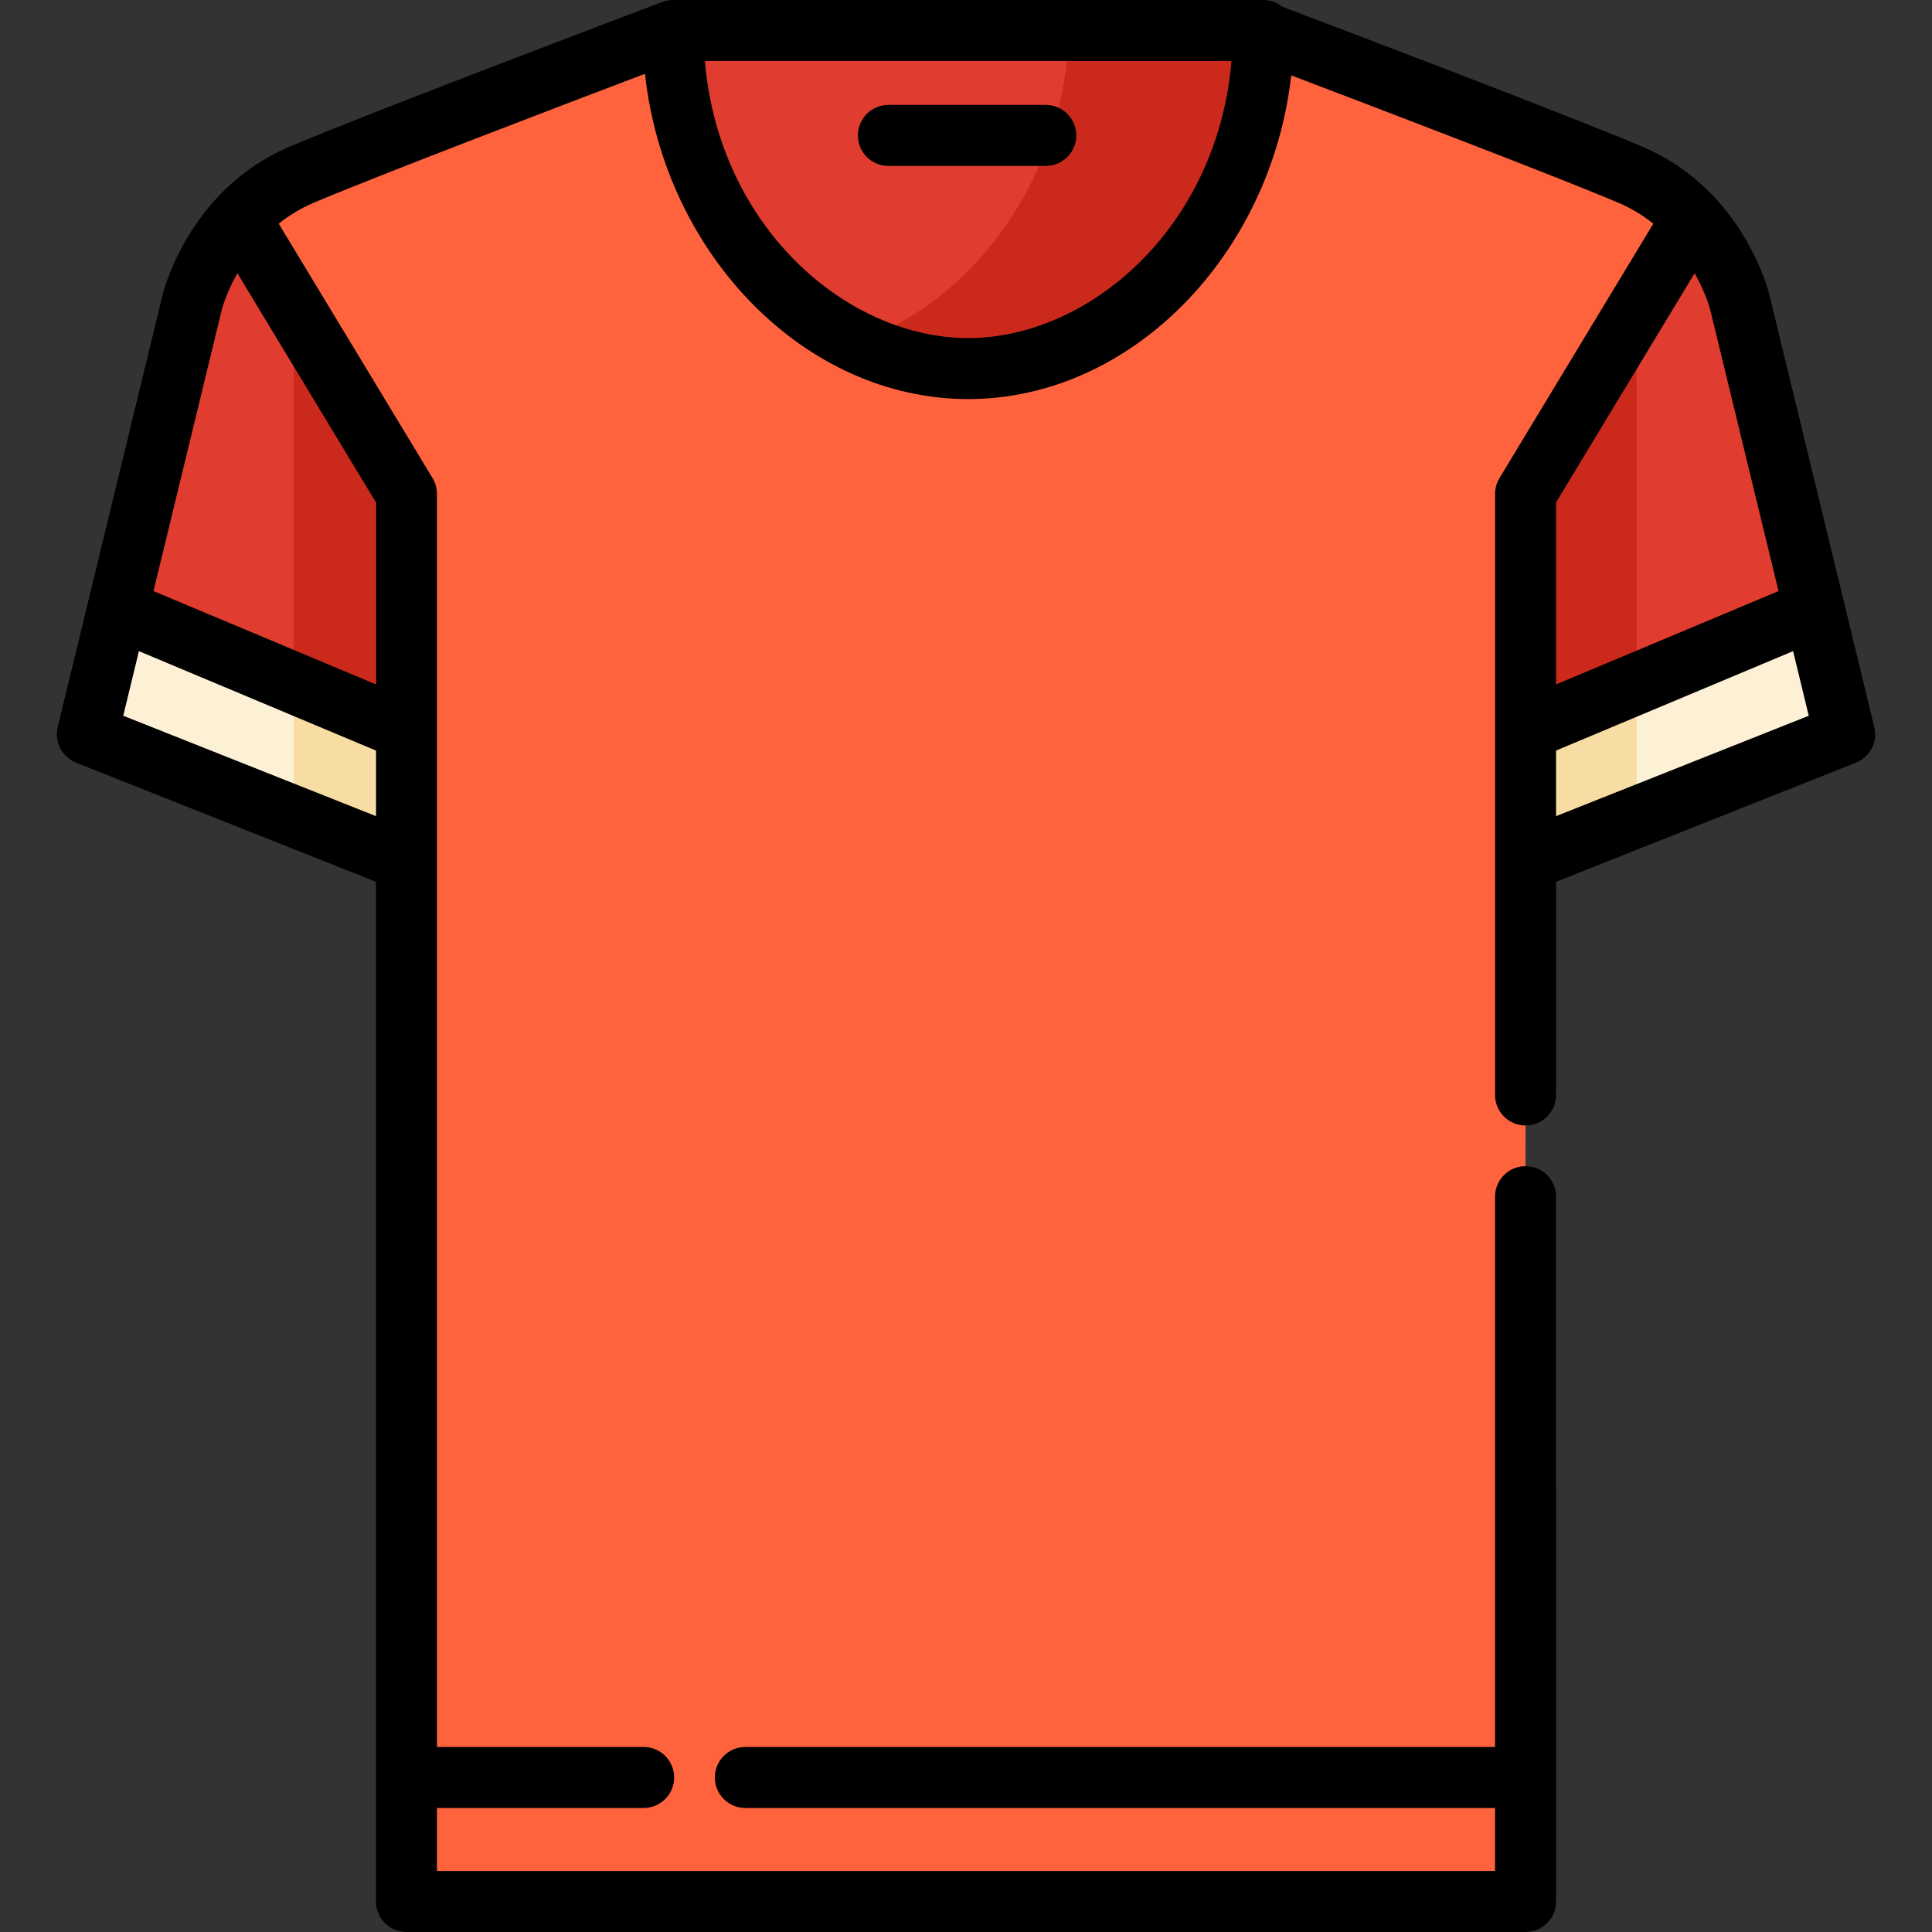 <?xml version="1.0" encoding="iso-8859-1"?>
<!-- Generator: Adobe Illustrator 19.0.0, SVG Export Plug-In . SVG Version: 6.00 Build 0)  -->
<svg version="1.1" id="Layer_1" xmlns="http://www.w3.org/2000/svg" xmlns:xlink="http://www.w3.org/1999/xlink" x="0px" y="0px"
	 viewBox="0 0 512 512" style="enable-background:new 0 0 512 512;" xml:space="preserve">
<rect x="0" y="0" width="512" height="512" fill="#333333" stroke="none"/>
<polyline style="fill:#FCF1D4;" points="197.52,471.051 404.288,471.051 404.288,503.916 107.715,503.916 107.715,471.051 
	170.573,471.051 "/>
<path style="fill:#FF633E;" d="M404.288,290.181v-61.985l84.569-33.596L461.039,79.993c0,0-5.779-23.831-28.947-33.679
	c-21.7-9.222-98.472-38.23-98.472-38.23h-77.619h-77.619c0,0-76.771,29.007-98.471,38.23c-23.168,9.848-28.947,33.679-28.947,33.679
	L23.145,194.601l84.569,33.596v275.719h148.286h148.286V317.128"/>
<path style="fill:#ED4D2E;" d="M256.58,97.673c39.989,0,78.198-38.461,78.198-89.589H178.382
	C178.382,59.213,216.593,97.673,256.58,97.673z"/>
<path style="fill:#E03C2F;" d="M178.382,8.084c0,51.129,38.21,89.589,78.198,89.589c39.989,0,78.198-38.461,78.198-89.589H178.382z"
	/>
<path style="fill:#CC291D;" d="M283.37,4.955c0,41.489-25.16,74.633-56.015,85.658c7.168,2.561,14.644,3.931,22.183,3.931
	c39.988,0,78.198-38.461,78.198-89.589C327.736,4.955,283.37,4.955,283.37,4.955z"/>
<path style="fill:#E03C2F;" d="M50.964,79.993c0,0,2.859-11.749,12.58-22.159l44.171,73.051v97.311L23.145,194.6L50.964,79.993z"/>
<polygon style="fill:#CC291D;" points="77.838,179.164 77.838,189.146 77.838,209.11 99.396,227.919 99.396,189.146 99.396,179.164 
	99.396,130.607 77.838,94.955 "/>
<path style="fill:#E03C2F;" d="M461.039,79.993c0,0-2.859-11.749-12.58-22.159l-44.171,73.051v97.311l84.569-33.596L461.039,79.993z
	"/>
<polygon style="fill:#CC291D;" points="433.706,179.164 433.706,189.146 433.706,209.11 412.148,227.919 412.148,189.146 
	412.148,179.164 412.148,130.607 433.706,94.955 "/>
<polygon style="fill:#FCF1D4;" points="31.195,161.436 107.715,193.528 107.715,228.197 23.145,194.601 "/>
<polygon style="fill:#F7DDA4;" points="77.838,189.146 77.838,219.355 99.396,227.919 99.396,193.251 77.838,184.21 "/>
<polygon style="fill:#FCF1D4;" points="480.807,161.436 404.288,193.528 404.288,228.197 488.857,194.601 "/>
<polygon style="fill:#F7DDA4;" points="433.706,189.146 433.706,219.355 412.148,227.919 412.148,193.251 433.706,184.21 "/>
<path d="M235.439,43.973h41.705c4.466,0,8.084-3.62,8.084-8.084s-3.618-8.084-8.084-8.084h-41.705c-4.466,0-8.084,3.62-8.084,8.084
	S230.973,43.973,235.439,43.973z"/>
<path d="M496.713,192.694L468.896,78.087c-0.276-1.134-7.042-27.908-33.642-39.213C416,30.692,355.108,7.575,339.862,1.802
	C338.473,0.677,336.705,0,334.778,0h-1.158H178.382c-0.259,0-0.516,0.014-0.774,0.039c-0.111,0.011-0.22,0.03-0.329,0.045
	c-0.141,0.019-0.283,0.038-0.424,0.065c-0.132,0.025-0.26,0.058-0.389,0.089c-0.115,0.028-0.231,0.056-0.346,0.088
	c-0.134,0.039-0.264,0.084-0.396,0.129c-0.067,0.024-0.135,0.041-0.202,0.066c-3.14,1.187-77.172,29.171-98.776,38.353
	C51.172,49.744,43.936,74.9,43.171,77.83c0,0.001,0,0.002-0.001,0.003c-0.014,0.055-0.025,0.098-0.036,0.137
	c-0.014,0.053-0.024,0.095-0.029,0.115l-19.769,81.444c0,0,0,0,0,0.001l-8.05,33.164c-0.951,3.915,1.127,7.932,4.872,9.42
	l79.47,31.57v237.366v32.865c0,4.466,3.618,8.084,8.084,8.084h296.573c4.466,0,8.084-3.618,8.084-8.084v-32.865V317.128
	c0-4.465-3.618-8.084-8.084-8.084s-8.084,3.62-8.084,8.084v145.838H197.52c-4.466,0-8.084,3.618-8.084,8.084
	c0,4.465,3.618,8.084,8.084,8.084h198.683v16.697H115.799v-16.697h54.774c4.466,0,8.084-3.62,8.084-8.084
	c0-4.466-3.618-8.084-8.084-8.084h-54.774v-234.77V193.53v-62.644c0-1.475-0.403-2.921-1.166-4.183L73.863,59.278
	c2.632-2.115,5.683-4.024,9.21-5.523c16.551-7.034,66.181-25.968,87.853-34.198c5.199,47.777,42.306,86.201,85.655,86.201
	c43.22,0,80.24-38.198,85.611-85.779c22.215,8.44,70.465,26.859,86.739,33.775c3.527,1.499,6.577,3.408,9.21,5.523l-40.769,67.424
	c-0.763,1.262-1.166,2.709-1.166,4.183v62.644v34.667v61.985c0,4.466,3.618,8.084,8.084,8.084s8.084-3.618,8.084-8.084v-56.498
	l79.47-31.57C495.585,200.626,497.663,196.609,496.713,192.694z M36.814,172.56l62.816,26.345v17.381L32.658,189.68L36.814,172.56z
	 M99.631,181.372l-58.954-24.725l18.135-74.711c0.004-0.018,0.055-0.21,0.157-0.549c0-0.001,0-0.002,0.001-0.002
	c0.397-1.307,1.579-4.798,3.935-8.983l36.726,60.738V181.372z M256.58,89.589c-31.953,0-66.037-29.165-69.775-73.421h139.552
	C322.617,60.425,288.533,89.589,256.58,89.589z M412.372,216.286v-17.381l62.816-26.345l4.155,17.121L412.372,216.286z
	 M449.099,72.4c1.944,3.452,3.09,6.431,3.65,8.091c0.001,0.005,0.003,0.01,0.004,0.015c0.054,0.158,0.1,0.303,0.143,0.435
	c0.008,0.022,0.014,0.045,0.022,0.066c0.036,0.111,0.067,0.21,0.094,0.302c0.009,0.028,0.018,0.058,0.026,0.084
	c0.023,0.075,0.042,0.14,0.059,0.199c0.008,0.025,0.016,0.055,0.023,0.077c0.013,0.045,0.023,0.08,0.031,0.112
	c0.005,0.019,0.013,0.045,0.017,0.06c0.008,0.028,0.014,0.054,0.015,0.058l18.143,74.748l-58.954,24.725v-48.234L449.099,72.4z"/>
<g>
</g>
<g>
</g>
<g>
</g>
<g>
</g>
<g>
</g>
<g>
</g>
<g>
</g>
<g>
</g>
<g>
</g>
<g>
</g>
<g>
</g>
<g>
</g>
<g>
</g>
<g>
</g>
<g>
</g>
</svg>
